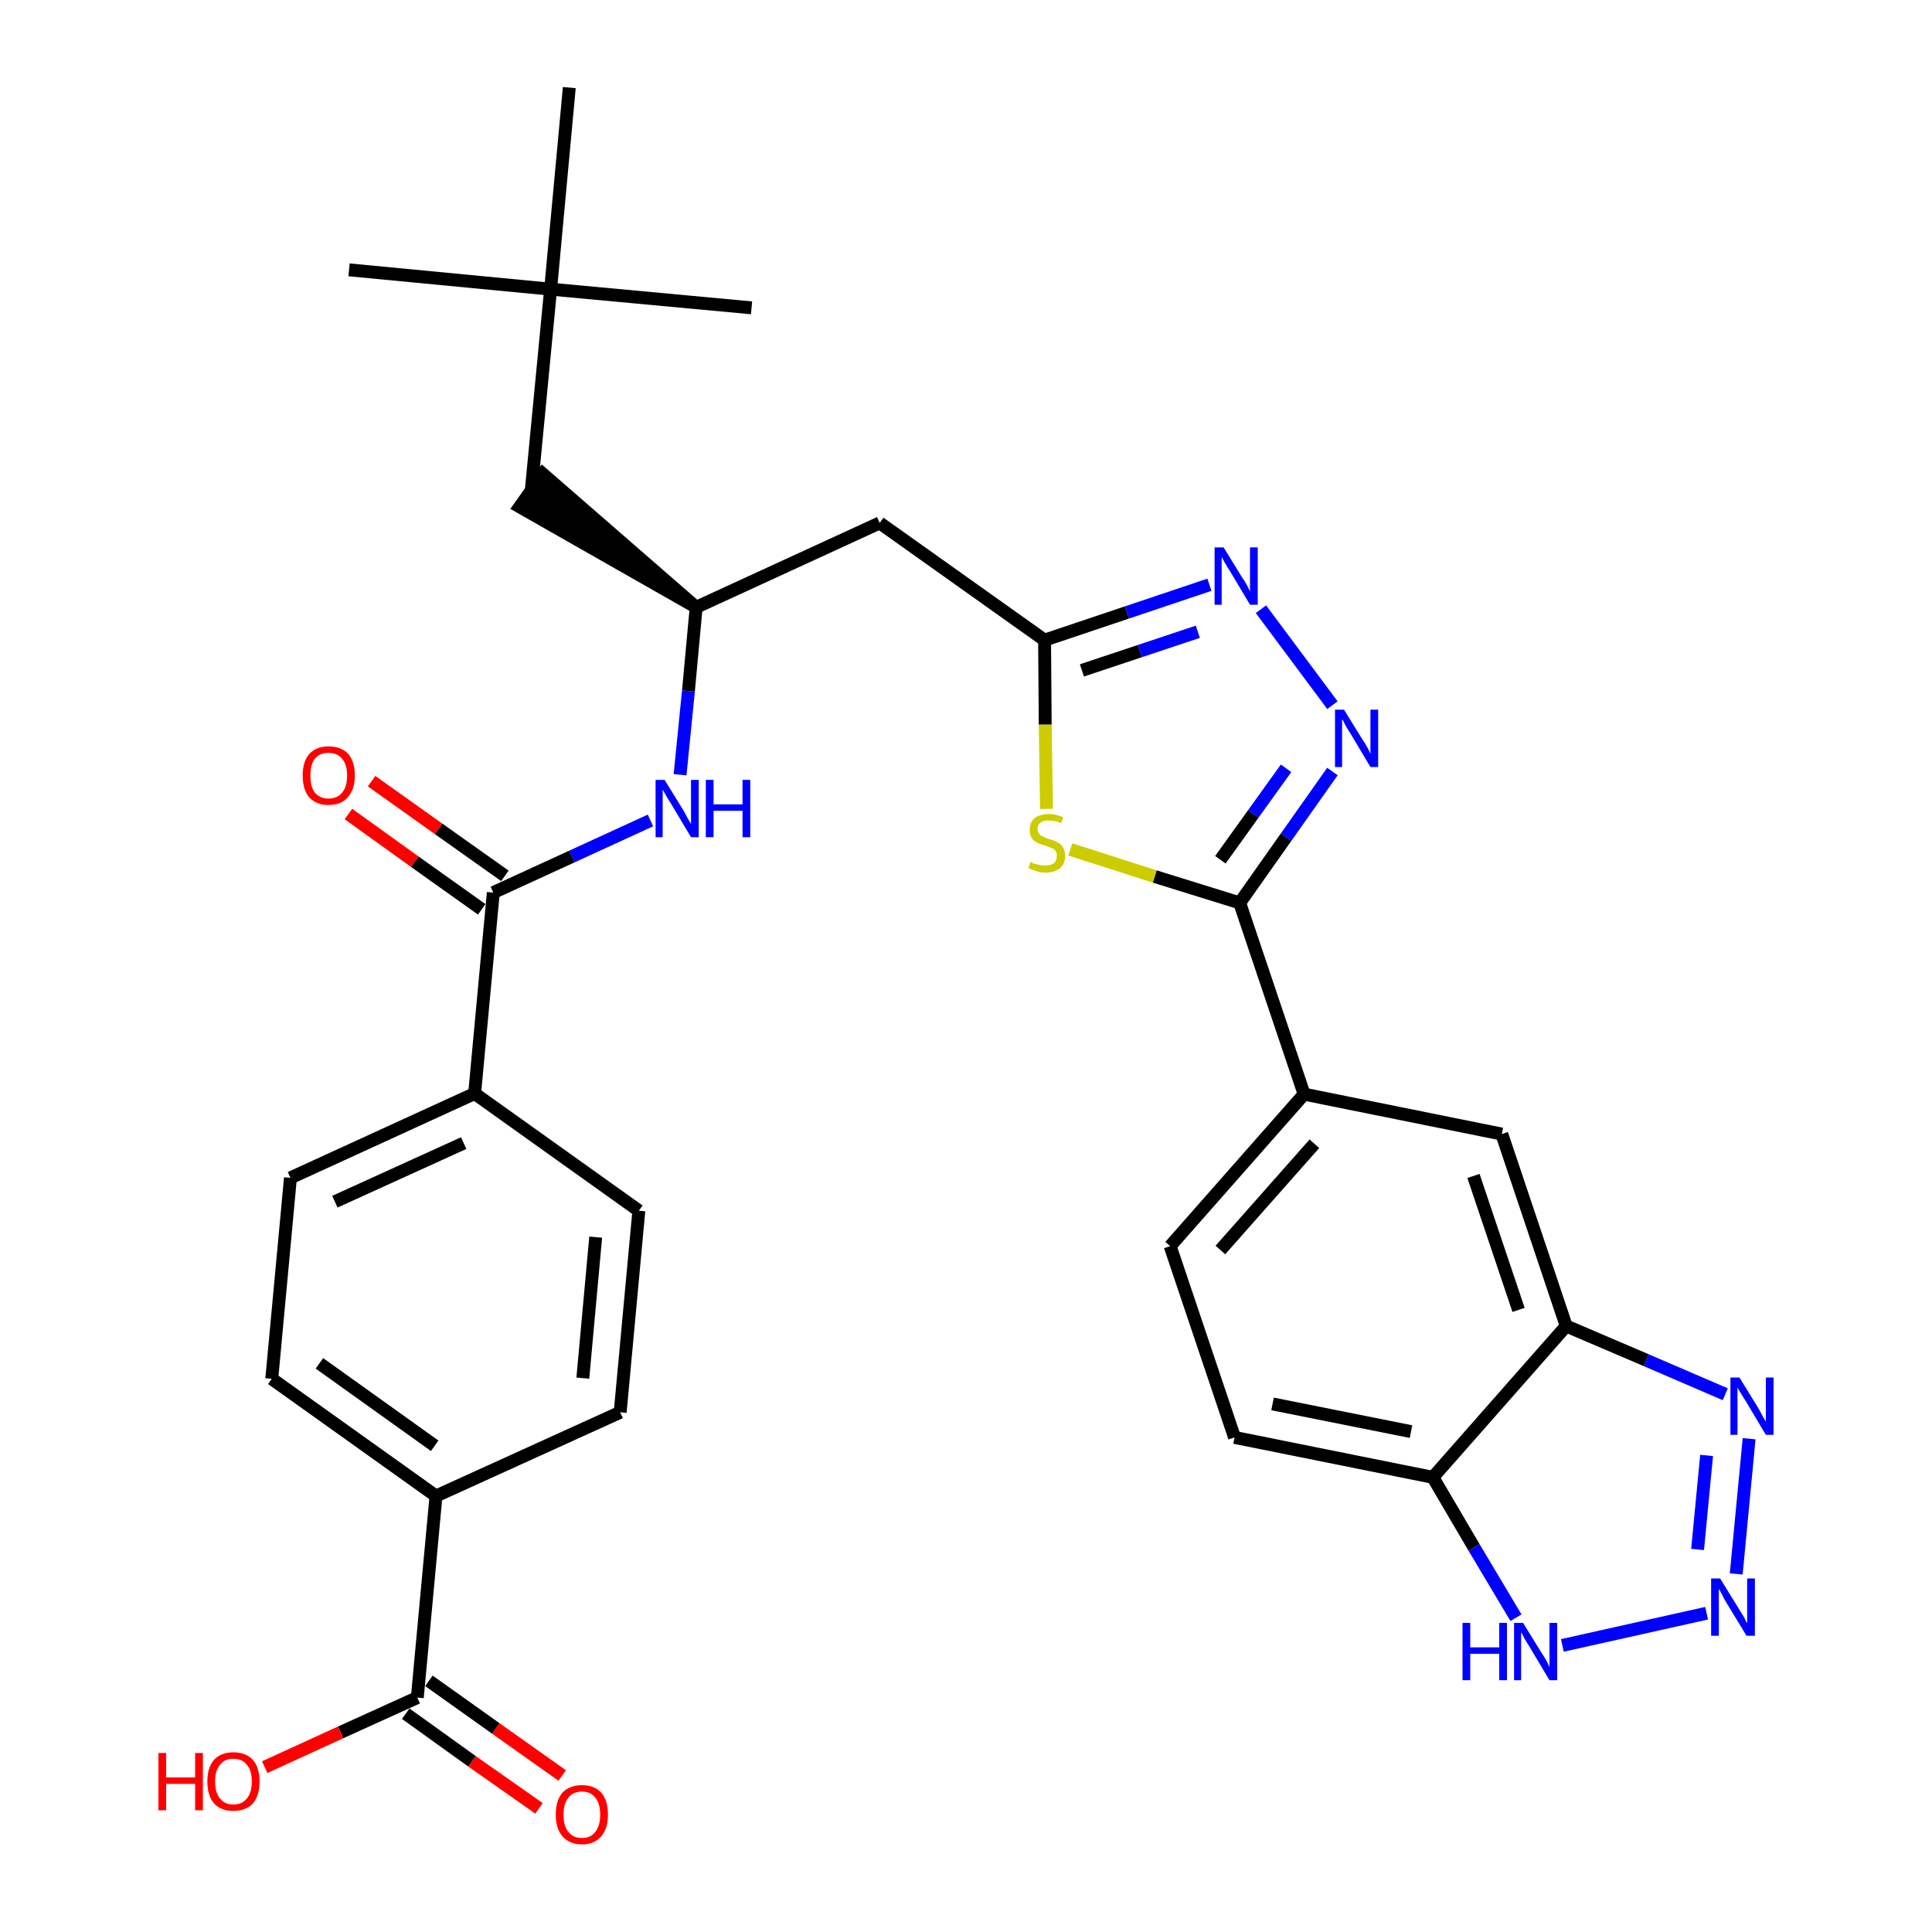 <?xml version='1.0' encoding='iso-8859-1'?>
<svg version='1.1' baseProfile='full'
              xmlns='http://www.w3.org/2000/svg'
                      xmlns:rdkit='http://www.rdkit.org/xml'
                      xmlns:xlink='http://www.w3.org/1999/xlink'
                  xml:space='preserve'
width='300px' height='300px' viewBox='0 0 300 300'>
<!-- END OF HEADER -->
<path class='bond-0 atom-0 atom-1' d='M 54.2,41.9 L 85.5,44.9' style='fill:none;fill-rule:evenodd;stroke:#000000;stroke-width:2.0px;stroke-linecap:butt;stroke-linejoin:miter;stroke-opacity:1' />
<path class='bond-1 atom-1 atom-2' d='M 85.5,44.9 L 116.7,47.8' style='fill:none;fill-rule:evenodd;stroke:#000000;stroke-width:2.0px;stroke-linecap:butt;stroke-linejoin:miter;stroke-opacity:1' />
<path class='bond-2 atom-1 atom-3' d='M 85.5,44.9 L 88.4,13.6' style='fill:none;fill-rule:evenodd;stroke:#000000;stroke-width:2.0px;stroke-linecap:butt;stroke-linejoin:miter;stroke-opacity:1' />
<path class='bond-3 atom-1 atom-4' d='M 85.5,44.9 L 82.5,76.1' style='fill:none;fill-rule:evenodd;stroke:#000000;stroke-width:2.0px;stroke-linecap:butt;stroke-linejoin:miter;stroke-opacity:1' />
<path class='bond-4 atom-5 atom-4' d='M 108.1,94.3 L 84.3,73.6 L 80.7,78.7 Z' style='fill:#000000;fill-rule:evenodd;fill-opacity:1;stroke:#000000;stroke-width:2.0px;stroke-linecap:butt;stroke-linejoin:miter;stroke-opacity:1;' />
<path class='bond-5 atom-5 atom-6' d='M 108.1,94.3 L 136.6,81.2' style='fill:none;fill-rule:evenodd;stroke:#000000;stroke-width:2.0px;stroke-linecap:butt;stroke-linejoin:miter;stroke-opacity:1' />
<path class='bond-20 atom-5 atom-21' d='M 108.1,94.3 L 106.9,107.3' style='fill:none;fill-rule:evenodd;stroke:#000000;stroke-width:2.0px;stroke-linecap:butt;stroke-linejoin:miter;stroke-opacity:1' />
<path class='bond-20 atom-5 atom-21' d='M 106.9,107.3 L 105.6,120.3' style='fill:none;fill-rule:evenodd;stroke:#0000FF;stroke-width:2.0px;stroke-linecap:butt;stroke-linejoin:miter;stroke-opacity:1' />
<path class='bond-6 atom-6 atom-7' d='M 136.6,81.2 L 162.2,99.4' style='fill:none;fill-rule:evenodd;stroke:#000000;stroke-width:2.0px;stroke-linecap:butt;stroke-linejoin:miter;stroke-opacity:1' />
<path class='bond-7 atom-7 atom-8' d='M 162.2,99.4 L 175.0,95.1' style='fill:none;fill-rule:evenodd;stroke:#000000;stroke-width:2.0px;stroke-linecap:butt;stroke-linejoin:miter;stroke-opacity:1' />
<path class='bond-7 atom-7 atom-8' d='M 175.0,95.1 L 187.8,90.8' style='fill:none;fill-rule:evenodd;stroke:#0000FF;stroke-width:2.0px;stroke-linecap:butt;stroke-linejoin:miter;stroke-opacity:1' />
<path class='bond-7 atom-7 atom-8' d='M 168.0,104.1 L 177.0,101.1' style='fill:none;fill-rule:evenodd;stroke:#000000;stroke-width:2.0px;stroke-linecap:butt;stroke-linejoin:miter;stroke-opacity:1' />
<path class='bond-7 atom-7 atom-8' d='M 177.0,101.1 L 186.0,98.1' style='fill:none;fill-rule:evenodd;stroke:#0000FF;stroke-width:2.0px;stroke-linecap:butt;stroke-linejoin:miter;stroke-opacity:1' />
<path class='bond-32 atom-20 atom-7' d='M 162.5,125.6 L 162.3,112.5' style='fill:none;fill-rule:evenodd;stroke:#CCCC00;stroke-width:2.0px;stroke-linecap:butt;stroke-linejoin:miter;stroke-opacity:1' />
<path class='bond-32 atom-20 atom-7' d='M 162.3,112.5 L 162.2,99.4' style='fill:none;fill-rule:evenodd;stroke:#000000;stroke-width:2.0px;stroke-linecap:butt;stroke-linejoin:miter;stroke-opacity:1' />
<path class='bond-8 atom-8 atom-9' d='M 195.8,94.6 L 206.9,109.5' style='fill:none;fill-rule:evenodd;stroke:#0000FF;stroke-width:2.0px;stroke-linecap:butt;stroke-linejoin:miter;stroke-opacity:1' />
<path class='bond-9 atom-9 atom-10' d='M 206.9,119.8 L 199.7,130.0' style='fill:none;fill-rule:evenodd;stroke:#0000FF;stroke-width:2.0px;stroke-linecap:butt;stroke-linejoin:miter;stroke-opacity:1' />
<path class='bond-9 atom-9 atom-10' d='M 199.7,130.0 L 192.5,140.2' style='fill:none;fill-rule:evenodd;stroke:#000000;stroke-width:2.0px;stroke-linecap:butt;stroke-linejoin:miter;stroke-opacity:1' />
<path class='bond-9 atom-9 atom-10' d='M 199.7,119.3 L 194.6,126.4' style='fill:none;fill-rule:evenodd;stroke:#0000FF;stroke-width:2.0px;stroke-linecap:butt;stroke-linejoin:miter;stroke-opacity:1' />
<path class='bond-9 atom-9 atom-10' d='M 194.6,126.4 L 189.5,133.5' style='fill:none;fill-rule:evenodd;stroke:#000000;stroke-width:2.0px;stroke-linecap:butt;stroke-linejoin:miter;stroke-opacity:1' />
<path class='bond-10 atom-10 atom-11' d='M 192.5,140.2 L 202.5,169.9' style='fill:none;fill-rule:evenodd;stroke:#000000;stroke-width:2.0px;stroke-linecap:butt;stroke-linejoin:miter;stroke-opacity:1' />
<path class='bond-19 atom-10 atom-20' d='M 192.5,140.2 L 179.3,136.1' style='fill:none;fill-rule:evenodd;stroke:#000000;stroke-width:2.0px;stroke-linecap:butt;stroke-linejoin:miter;stroke-opacity:1' />
<path class='bond-19 atom-10 atom-20' d='M 179.3,136.1 L 166.2,131.9' style='fill:none;fill-rule:evenodd;stroke:#CCCC00;stroke-width:2.0px;stroke-linecap:butt;stroke-linejoin:miter;stroke-opacity:1' />
<path class='bond-11 atom-11 atom-12' d='M 202.5,169.9 L 181.7,193.5' style='fill:none;fill-rule:evenodd;stroke:#000000;stroke-width:2.0px;stroke-linecap:butt;stroke-linejoin:miter;stroke-opacity:1' />
<path class='bond-11 atom-11 atom-12' d='M 204.1,177.6 L 189.5,194.1' style='fill:none;fill-rule:evenodd;stroke:#000000;stroke-width:2.0px;stroke-linecap:butt;stroke-linejoin:miter;stroke-opacity:1' />
<path class='bond-34 atom-19 atom-11' d='M 233.2,176.1 L 202.5,169.9' style='fill:none;fill-rule:evenodd;stroke:#000000;stroke-width:2.0px;stroke-linecap:butt;stroke-linejoin:miter;stroke-opacity:1' />
<path class='bond-12 atom-12 atom-13' d='M 181.7,193.5 L 191.7,223.2' style='fill:none;fill-rule:evenodd;stroke:#000000;stroke-width:2.0px;stroke-linecap:butt;stroke-linejoin:miter;stroke-opacity:1' />
<path class='bond-13 atom-13 atom-14' d='M 191.7,223.2 L 222.5,229.4' style='fill:none;fill-rule:evenodd;stroke:#000000;stroke-width:2.0px;stroke-linecap:butt;stroke-linejoin:miter;stroke-opacity:1' />
<path class='bond-13 atom-13 atom-14' d='M 197.6,218.0 L 219.1,222.3' style='fill:none;fill-rule:evenodd;stroke:#000000;stroke-width:2.0px;stroke-linecap:butt;stroke-linejoin:miter;stroke-opacity:1' />
<path class='bond-14 atom-14 atom-15' d='M 222.5,229.4 L 228.9,240.3' style='fill:none;fill-rule:evenodd;stroke:#000000;stroke-width:2.0px;stroke-linecap:butt;stroke-linejoin:miter;stroke-opacity:1' />
<path class='bond-14 atom-14 atom-15' d='M 228.9,240.3 L 235.4,251.2' style='fill:none;fill-rule:evenodd;stroke:#0000FF;stroke-width:2.0px;stroke-linecap:butt;stroke-linejoin:miter;stroke-opacity:1' />
<path class='bond-35 atom-18 atom-14' d='M 243.2,205.9 L 222.5,229.4' style='fill:none;fill-rule:evenodd;stroke:#000000;stroke-width:2.0px;stroke-linecap:butt;stroke-linejoin:miter;stroke-opacity:1' />
<path class='bond-15 atom-15 atom-16' d='M 242.6,255.5 L 265.0,250.5' style='fill:none;fill-rule:evenodd;stroke:#0000FF;stroke-width:2.0px;stroke-linecap:butt;stroke-linejoin:miter;stroke-opacity:1' />
<path class='bond-16 atom-16 atom-17' d='M 269.6,244.4 L 271.6,223.4' style='fill:none;fill-rule:evenodd;stroke:#0000FF;stroke-width:2.0px;stroke-linecap:butt;stroke-linejoin:miter;stroke-opacity:1' />
<path class='bond-16 atom-16 atom-17' d='M 263.6,240.6 L 265.0,226.0' style='fill:none;fill-rule:evenodd;stroke:#0000FF;stroke-width:2.0px;stroke-linecap:butt;stroke-linejoin:miter;stroke-opacity:1' />
<path class='bond-17 atom-17 atom-18' d='M 267.9,216.5 L 255.6,211.2' style='fill:none;fill-rule:evenodd;stroke:#0000FF;stroke-width:2.0px;stroke-linecap:butt;stroke-linejoin:miter;stroke-opacity:1' />
<path class='bond-17 atom-17 atom-18' d='M 255.6,211.2 L 243.2,205.9' style='fill:none;fill-rule:evenodd;stroke:#000000;stroke-width:2.0px;stroke-linecap:butt;stroke-linejoin:miter;stroke-opacity:1' />
<path class='bond-18 atom-18 atom-19' d='M 243.2,205.9 L 233.2,176.1' style='fill:none;fill-rule:evenodd;stroke:#000000;stroke-width:2.0px;stroke-linecap:butt;stroke-linejoin:miter;stroke-opacity:1' />
<path class='bond-18 atom-18 atom-19' d='M 235.8,203.4 L 228.8,182.6' style='fill:none;fill-rule:evenodd;stroke:#000000;stroke-width:2.0px;stroke-linecap:butt;stroke-linejoin:miter;stroke-opacity:1' />
<path class='bond-21 atom-21 atom-22' d='M 101.0,127.4 L 88.8,133.0' style='fill:none;fill-rule:evenodd;stroke:#0000FF;stroke-width:2.0px;stroke-linecap:butt;stroke-linejoin:miter;stroke-opacity:1' />
<path class='bond-21 atom-21 atom-22' d='M 88.8,133.0 L 76.6,138.6' style='fill:none;fill-rule:evenodd;stroke:#000000;stroke-width:2.0px;stroke-linecap:butt;stroke-linejoin:miter;stroke-opacity:1' />
<path class='bond-22 atom-22 atom-23' d='M 78.4,136.0 L 68.1,128.7' style='fill:none;fill-rule:evenodd;stroke:#000000;stroke-width:2.0px;stroke-linecap:butt;stroke-linejoin:miter;stroke-opacity:1' />
<path class='bond-22 atom-22 atom-23' d='M 68.1,128.7 L 57.7,121.3' style='fill:none;fill-rule:evenodd;stroke:#FF0000;stroke-width:2.0px;stroke-linecap:butt;stroke-linejoin:miter;stroke-opacity:1' />
<path class='bond-22 atom-22 atom-23' d='M 74.8,141.2 L 64.4,133.8' style='fill:none;fill-rule:evenodd;stroke:#000000;stroke-width:2.0px;stroke-linecap:butt;stroke-linejoin:miter;stroke-opacity:1' />
<path class='bond-22 atom-22 atom-23' d='M 64.4,133.8 L 54.1,126.4' style='fill:none;fill-rule:evenodd;stroke:#FF0000;stroke-width:2.0px;stroke-linecap:butt;stroke-linejoin:miter;stroke-opacity:1' />
<path class='bond-23 atom-22 atom-24' d='M 76.6,138.6 L 73.7,169.8' style='fill:none;fill-rule:evenodd;stroke:#000000;stroke-width:2.0px;stroke-linecap:butt;stroke-linejoin:miter;stroke-opacity:1' />
<path class='bond-24 atom-24 atom-25' d='M 73.7,169.8 L 45.1,182.9' style='fill:none;fill-rule:evenodd;stroke:#000000;stroke-width:2.0px;stroke-linecap:butt;stroke-linejoin:miter;stroke-opacity:1' />
<path class='bond-24 atom-24 atom-25' d='M 72.0,177.5 L 52.0,186.6' style='fill:none;fill-rule:evenodd;stroke:#000000;stroke-width:2.0px;stroke-linecap:butt;stroke-linejoin:miter;stroke-opacity:1' />
<path class='bond-33 atom-32 atom-24' d='M 99.2,188.0 L 73.7,169.8' style='fill:none;fill-rule:evenodd;stroke:#000000;stroke-width:2.0px;stroke-linecap:butt;stroke-linejoin:miter;stroke-opacity:1' />
<path class='bond-25 atom-25 atom-26' d='M 45.1,182.9 L 42.2,214.1' style='fill:none;fill-rule:evenodd;stroke:#000000;stroke-width:2.0px;stroke-linecap:butt;stroke-linejoin:miter;stroke-opacity:1' />
<path class='bond-26 atom-26 atom-27' d='M 42.2,214.1 L 67.7,232.3' style='fill:none;fill-rule:evenodd;stroke:#000000;stroke-width:2.0px;stroke-linecap:butt;stroke-linejoin:miter;stroke-opacity:1' />
<path class='bond-26 atom-26 atom-27' d='M 49.6,211.7 L 67.5,224.5' style='fill:none;fill-rule:evenodd;stroke:#000000;stroke-width:2.0px;stroke-linecap:butt;stroke-linejoin:miter;stroke-opacity:1' />
<path class='bond-27 atom-27 atom-28' d='M 67.7,232.3 L 64.8,263.6' style='fill:none;fill-rule:evenodd;stroke:#000000;stroke-width:2.0px;stroke-linecap:butt;stroke-linejoin:miter;stroke-opacity:1' />
<path class='bond-30 atom-27 atom-31' d='M 67.7,232.3 L 96.3,219.3' style='fill:none;fill-rule:evenodd;stroke:#000000;stroke-width:2.0px;stroke-linecap:butt;stroke-linejoin:miter;stroke-opacity:1' />
<path class='bond-28 atom-28 atom-29' d='M 63.0,266.1 L 73.3,273.5' style='fill:none;fill-rule:evenodd;stroke:#000000;stroke-width:2.0px;stroke-linecap:butt;stroke-linejoin:miter;stroke-opacity:1' />
<path class='bond-28 atom-28 atom-29' d='M 73.3,273.5 L 83.7,280.8' style='fill:none;fill-rule:evenodd;stroke:#FF0000;stroke-width:2.0px;stroke-linecap:butt;stroke-linejoin:miter;stroke-opacity:1' />
<path class='bond-28 atom-28 atom-29' d='M 66.6,261.0 L 77.0,268.4' style='fill:none;fill-rule:evenodd;stroke:#000000;stroke-width:2.0px;stroke-linecap:butt;stroke-linejoin:miter;stroke-opacity:1' />
<path class='bond-28 atom-28 atom-29' d='M 77.0,268.4 L 87.3,275.7' style='fill:none;fill-rule:evenodd;stroke:#FF0000;stroke-width:2.0px;stroke-linecap:butt;stroke-linejoin:miter;stroke-opacity:1' />
<path class='bond-29 atom-28 atom-30' d='M 64.8,263.6 L 52.9,269.0' style='fill:none;fill-rule:evenodd;stroke:#000000;stroke-width:2.0px;stroke-linecap:butt;stroke-linejoin:miter;stroke-opacity:1' />
<path class='bond-29 atom-28 atom-30' d='M 52.9,269.0 L 41.1,274.4' style='fill:none;fill-rule:evenodd;stroke:#FF0000;stroke-width:2.0px;stroke-linecap:butt;stroke-linejoin:miter;stroke-opacity:1' />
<path class='bond-31 atom-31 atom-32' d='M 96.3,219.3 L 99.2,188.0' style='fill:none;fill-rule:evenodd;stroke:#000000;stroke-width:2.0px;stroke-linecap:butt;stroke-linejoin:miter;stroke-opacity:1' />
<path class='bond-31 atom-31 atom-32' d='M 90.5,214.0 L 92.5,192.1' style='fill:none;fill-rule:evenodd;stroke:#000000;stroke-width:2.0px;stroke-linecap:butt;stroke-linejoin:miter;stroke-opacity:1' />
<path  class='atom-8' d='M 190.0 85.0
L 192.9 89.7
Q 193.2 90.1, 193.7 91.0
Q 194.1 91.8, 194.1 91.9
L 194.1 85.0
L 195.3 85.0
L 195.3 93.9
L 194.1 93.9
L 191.0 88.7
Q 190.6 88.1, 190.2 87.4
Q 189.8 86.7, 189.7 86.5
L 189.7 93.9
L 188.6 93.9
L 188.6 85.0
L 190.0 85.0
' fill='#0000FF'/>
<path  class='atom-9' d='M 208.7 110.2
L 211.6 114.9
Q 211.9 115.3, 212.4 116.2
Q 212.8 117.0, 212.8 117.1
L 212.8 110.2
L 214.0 110.2
L 214.0 119.1
L 212.8 119.1
L 209.7 113.9
Q 209.3 113.3, 208.9 112.6
Q 208.6 111.9, 208.4 111.7
L 208.4 119.1
L 207.3 119.1
L 207.3 110.2
L 208.7 110.2
' fill='#0000FF'/>
<path  class='atom-15' d='M 227.1 252.0
L 228.3 252.0
L 228.3 255.8
L 232.8 255.8
L 232.8 252.0
L 234.0 252.0
L 234.0 260.9
L 232.8 260.9
L 232.8 256.8
L 228.3 256.8
L 228.3 260.9
L 227.1 260.9
L 227.1 252.0
' fill='#0000FF'/>
<path  class='atom-15' d='M 236.5 252.0
L 239.4 256.7
Q 239.7 257.1, 240.2 258.0
Q 240.6 258.8, 240.6 258.9
L 240.6 252.0
L 241.8 252.0
L 241.8 260.9
L 240.6 260.9
L 237.5 255.7
Q 237.1 255.1, 236.7 254.4
Q 236.4 253.7, 236.2 253.5
L 236.2 260.9
L 235.1 260.9
L 235.1 252.0
L 236.5 252.0
' fill='#0000FF'/>
<path  class='atom-16' d='M 267.1 245.1
L 270.0 249.8
Q 270.3 250.3, 270.8 251.1
Q 271.2 252.0, 271.3 252.0
L 271.3 245.1
L 272.5 245.1
L 272.5 254.0
L 271.2 254.0
L 268.1 248.9
Q 267.7 248.3, 267.4 247.6
Q 267.0 246.9, 266.9 246.7
L 266.9 254.0
L 265.7 254.0
L 265.7 245.1
L 267.1 245.1
' fill='#0000FF'/>
<path  class='atom-17' d='M 270.1 213.9
L 273.0 218.6
Q 273.3 219.1, 273.7 219.9
Q 274.2 220.7, 274.2 220.8
L 274.2 213.9
L 275.4 213.9
L 275.4 222.8
L 274.2 222.8
L 271.1 217.6
Q 270.7 217.0, 270.3 216.3
Q 269.9 215.7, 269.8 215.4
L 269.8 222.8
L 268.7 222.8
L 268.7 213.9
L 270.1 213.9
' fill='#0000FF'/>
<path  class='atom-20' d='M 160.0 133.8
Q 160.1 133.9, 160.5 134.1
Q 161.0 134.2, 161.4 134.3
Q 161.9 134.4, 162.3 134.4
Q 163.2 134.4, 163.7 134.0
Q 164.1 133.6, 164.1 132.9
Q 164.1 132.4, 163.9 132.1
Q 163.7 131.8, 163.3 131.7
Q 162.9 131.5, 162.3 131.3
Q 161.5 131.1, 161.0 130.8
Q 160.5 130.6, 160.2 130.1
Q 159.9 129.7, 159.9 128.9
Q 159.9 127.7, 160.6 127.1
Q 161.4 126.4, 162.9 126.4
Q 163.9 126.4, 165.1 126.9
L 164.8 127.8
Q 163.7 127.4, 162.9 127.4
Q 162.1 127.4, 161.6 127.7
Q 161.1 128.1, 161.1 128.7
Q 161.1 129.2, 161.4 129.5
Q 161.6 129.8, 162.0 129.9
Q 162.3 130.1, 162.9 130.3
Q 163.7 130.5, 164.2 130.8
Q 164.7 131.0, 165.0 131.5
Q 165.4 132.1, 165.4 132.9
Q 165.4 134.1, 164.6 134.8
Q 163.7 135.5, 162.4 135.5
Q 161.6 135.5, 161.0 135.3
Q 160.4 135.1, 159.7 134.8
L 160.0 133.8
' fill='#CCCC00'/>
<path  class='atom-21' d='M 103.2 121.1
L 106.1 125.8
Q 106.4 126.3, 106.8 127.1
Q 107.3 127.9, 107.3 128.0
L 107.3 121.1
L 108.5 121.1
L 108.5 130.0
L 107.3 130.0
L 104.2 124.8
Q 103.8 124.2, 103.4 123.5
Q 103.0 122.8, 102.9 122.6
L 102.9 130.0
L 101.8 130.0
L 101.8 121.1
L 103.2 121.1
' fill='#0000FF'/>
<path  class='atom-21' d='M 109.6 121.1
L 110.8 121.1
L 110.8 124.9
L 115.3 124.9
L 115.3 121.1
L 116.5 121.1
L 116.5 130.0
L 115.3 130.0
L 115.3 125.9
L 110.8 125.9
L 110.8 130.0
L 109.6 130.0
L 109.6 121.1
' fill='#0000FF'/>
<path  class='atom-23' d='M 47.0 120.4
Q 47.0 118.3, 48.0 117.1
Q 49.1 115.9, 51.0 115.9
Q 53.0 115.9, 54.1 117.1
Q 55.1 118.3, 55.1 120.4
Q 55.1 122.6, 54.0 123.8
Q 53.0 125.0, 51.0 125.0
Q 49.1 125.0, 48.0 123.8
Q 47.0 122.6, 47.0 120.4
M 51.0 124.0
Q 52.4 124.0, 53.1 123.1
Q 53.9 122.2, 53.9 120.4
Q 53.9 118.7, 53.1 117.8
Q 52.4 116.9, 51.0 116.9
Q 49.7 116.9, 48.9 117.8
Q 48.2 118.7, 48.2 120.4
Q 48.2 122.2, 48.9 123.1
Q 49.7 124.0, 51.0 124.0
' fill='#FF0000'/>
<path  class='atom-29' d='M 86.3 281.8
Q 86.3 279.6, 87.3 278.4
Q 88.4 277.2, 90.4 277.2
Q 92.3 277.2, 93.4 278.4
Q 94.4 279.6, 94.4 281.8
Q 94.4 283.9, 93.4 285.1
Q 92.3 286.4, 90.4 286.4
Q 88.4 286.4, 87.3 285.1
Q 86.3 283.9, 86.3 281.8
M 90.4 285.4
Q 91.7 285.4, 92.4 284.5
Q 93.2 283.5, 93.2 281.8
Q 93.2 280.0, 92.4 279.1
Q 91.7 278.2, 90.4 278.2
Q 89.0 278.2, 88.3 279.1
Q 87.5 280.0, 87.5 281.8
Q 87.5 283.6, 88.3 284.5
Q 89.0 285.4, 90.4 285.4
' fill='#FF0000'/>
<path  class='atom-30' d='M 24.6 272.2
L 25.8 272.2
L 25.8 276.0
L 30.3 276.0
L 30.3 272.2
L 31.5 272.2
L 31.5 281.1
L 30.3 281.1
L 30.3 277.0
L 25.8 277.0
L 25.8 281.1
L 24.6 281.1
L 24.6 272.2
' fill='#FF0000'/>
<path  class='atom-30' d='M 32.2 276.6
Q 32.2 274.5, 33.2 273.3
Q 34.3 272.1, 36.2 272.1
Q 38.2 272.1, 39.3 273.3
Q 40.3 274.5, 40.3 276.6
Q 40.3 278.8, 39.3 280.0
Q 38.2 281.2, 36.2 281.2
Q 34.3 281.2, 33.2 280.0
Q 32.2 278.8, 32.2 276.6
M 36.2 280.2
Q 37.6 280.2, 38.3 279.3
Q 39.1 278.4, 39.1 276.6
Q 39.1 274.9, 38.3 274.0
Q 37.6 273.1, 36.2 273.1
Q 34.9 273.1, 34.2 274.0
Q 33.4 274.9, 33.4 276.6
Q 33.4 278.4, 34.2 279.3
Q 34.9 280.2, 36.2 280.2
' fill='#FF0000'/>
</svg>
